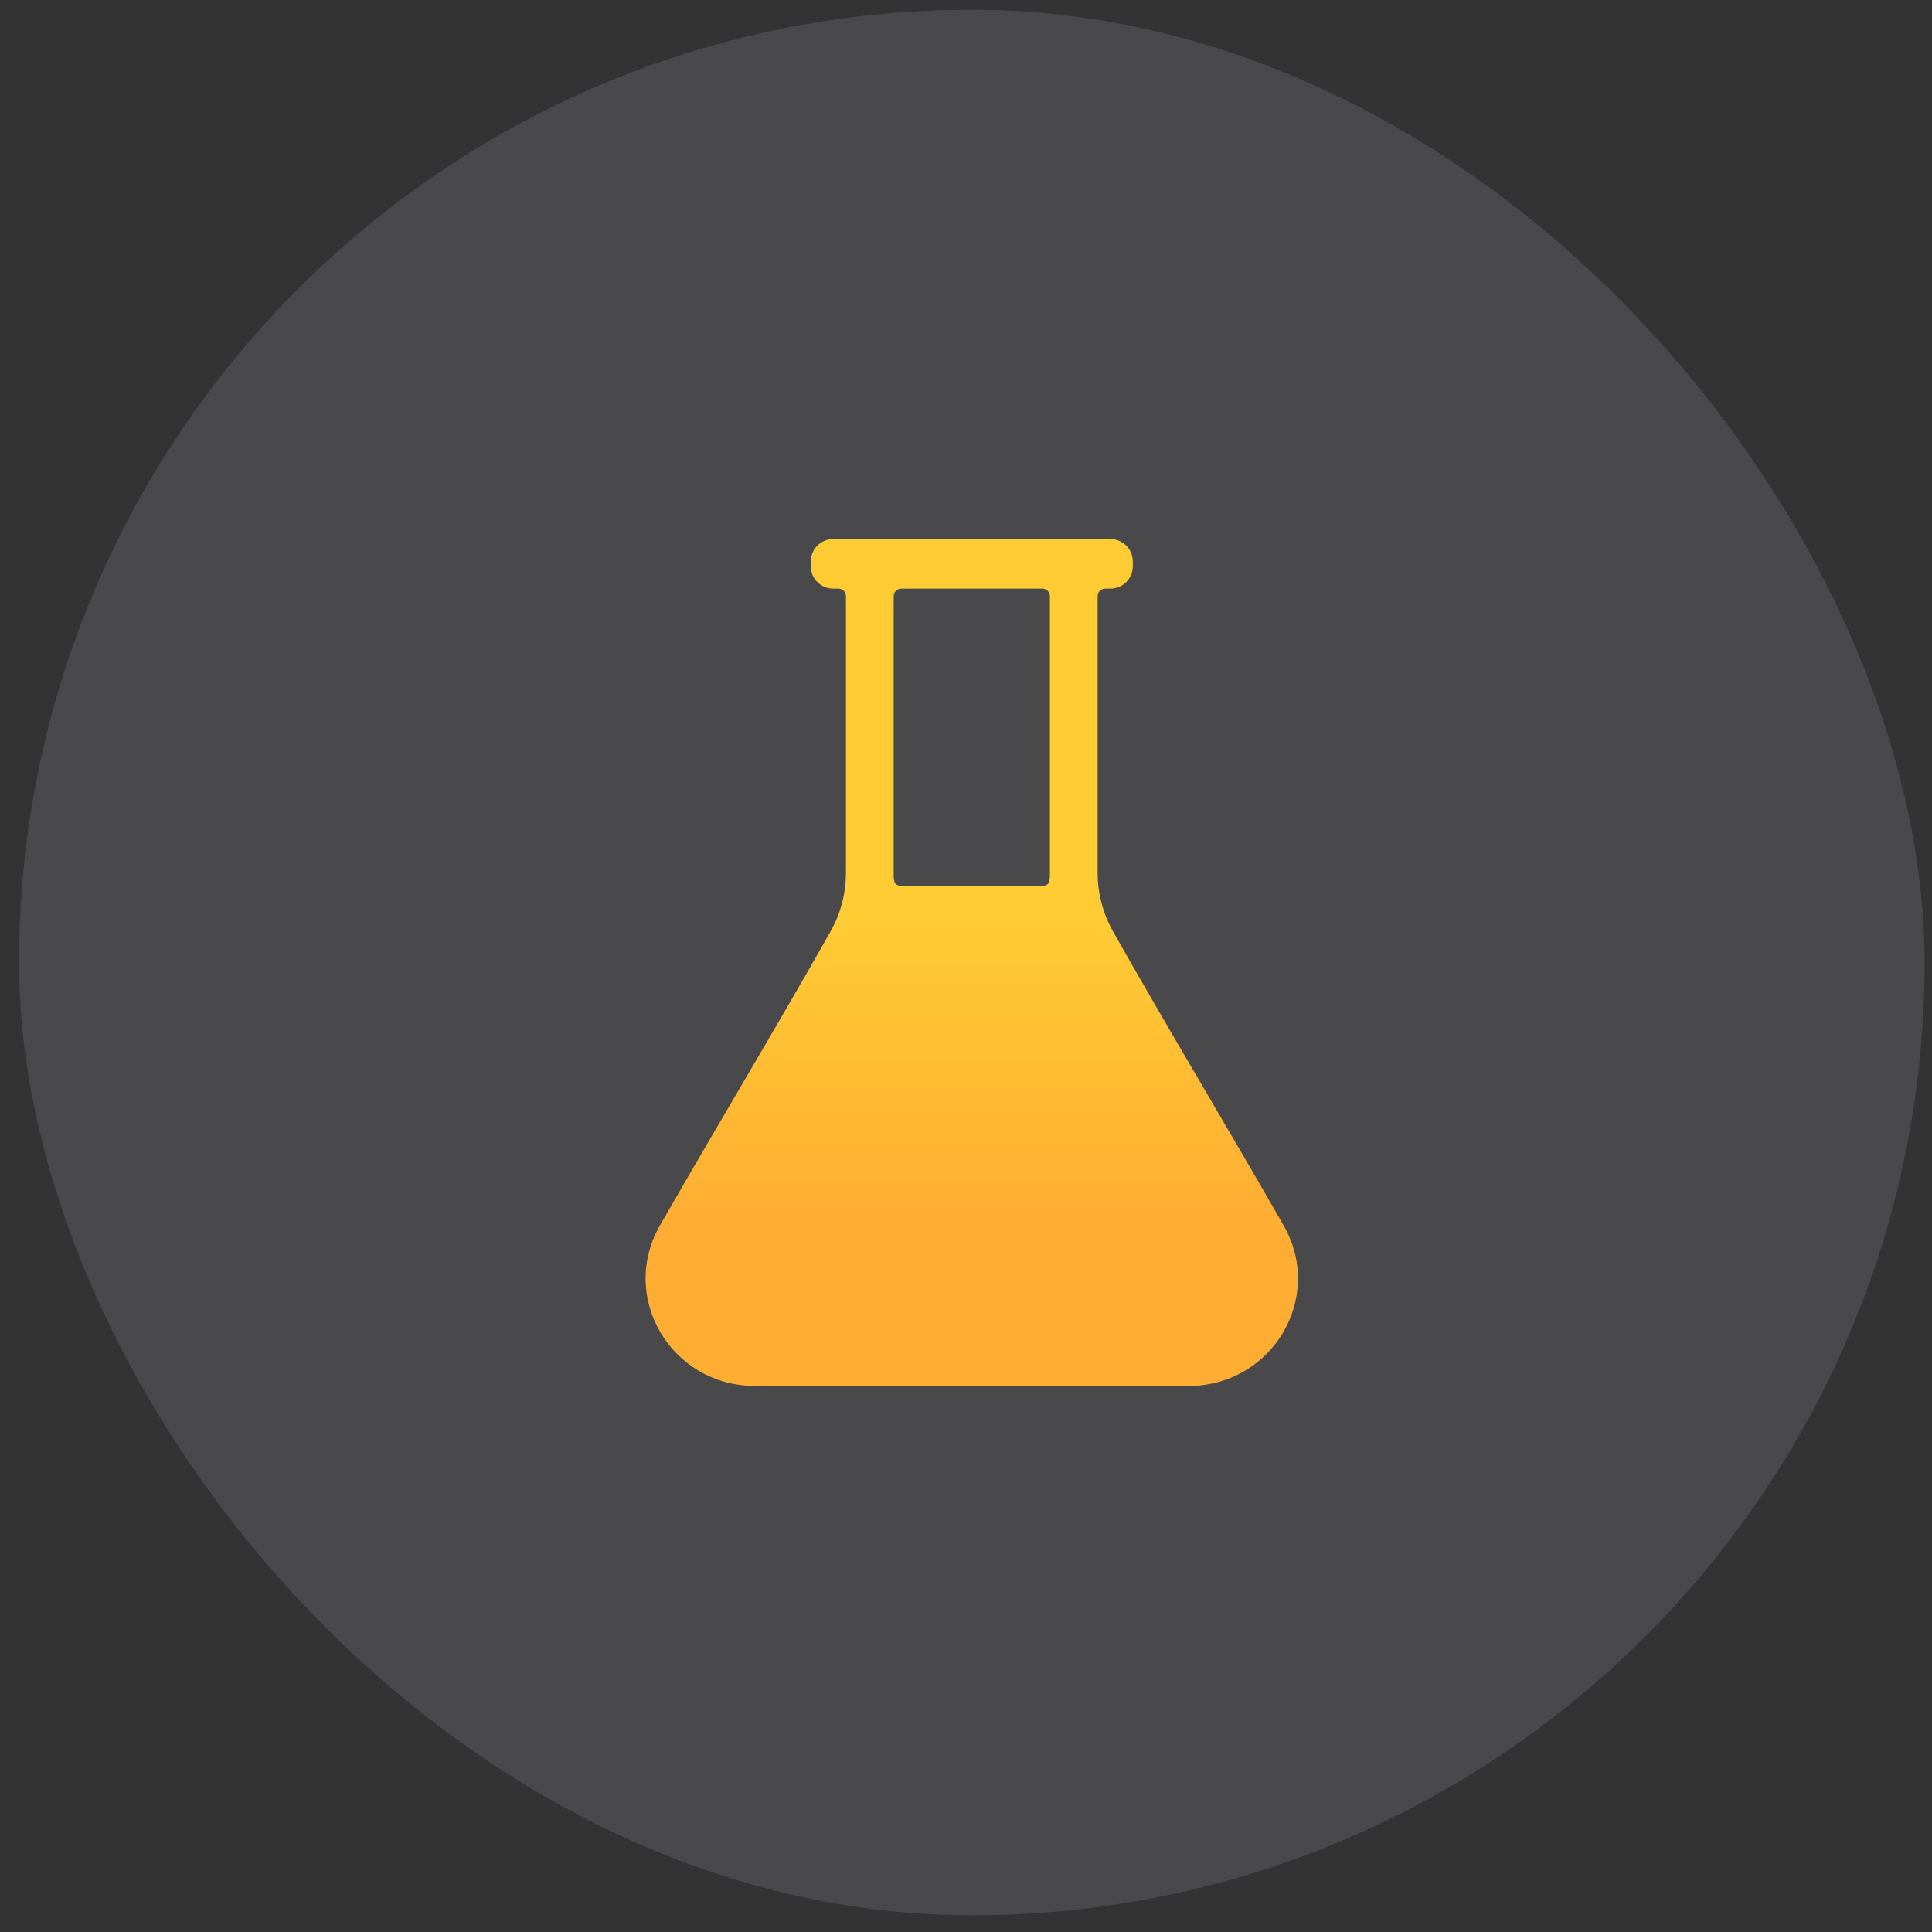<svg width="73" height="73" viewBox="0 0 73 73" fill="none" xmlns="http://www.w3.org/2000/svg">
<rect x="0" y="0" width="73" height="73" fill="#333333" stroke="none"/>
<rect x="0.719" y="0.369" width="72" height="72" rx="36" fill="#EDE8FF" fill-opacity="0.12"/>
<path fill-rule="evenodd" clip-rule="evenodd" d="M42.057 35.196C41.675 34.519 41.474 33.756 41.474 32.981V22.524C41.474 22.367 41.603 22.24 41.762 22.24H41.96C42.425 22.24 42.802 21.863 42.802 21.399V21.21C42.802 20.745 42.425 20.369 41.96 20.369H31.478C31.013 20.369 30.637 20.745 30.637 21.21C30.637 21.273 30.637 21.336 30.637 21.399C30.637 21.863 31.013 22.24 31.478 22.24H31.676C31.835 22.24 31.964 22.367 31.964 22.524V32.981C31.964 33.756 31.763 34.519 31.381 35.196C29.314 38.856 27.073 42.57 24.939 46.298C23.37 49.037 25.374 52.369 28.531 52.369H44.907C48.064 52.369 50.068 49.037 48.499 46.298C46.365 42.57 44.124 38.856 42.057 35.196ZM33.768 22.524C33.768 22.367 33.897 22.24 34.056 22.24H39.382C39.541 22.24 39.67 22.367 39.67 22.524V32.902C39.67 33.216 39.7 33.47 39.382 33.47H34.056C33.738 33.47 33.768 33.216 33.768 32.902V22.524Z" fill="url(#paint0_linear_1605_865)"/>
<defs>
<linearGradient id="paint0_linear_1605_865" x1="36.411" y1="20.369" x2="36.411" y2="56.574" gradientUnits="userSpaceOnUse">
<stop offset="0.385" stop-color="#FFCC33"/>
<stop offset="0.719" stop-color="#FFAD33"/>
</linearGradient>
</defs>
</svg>
